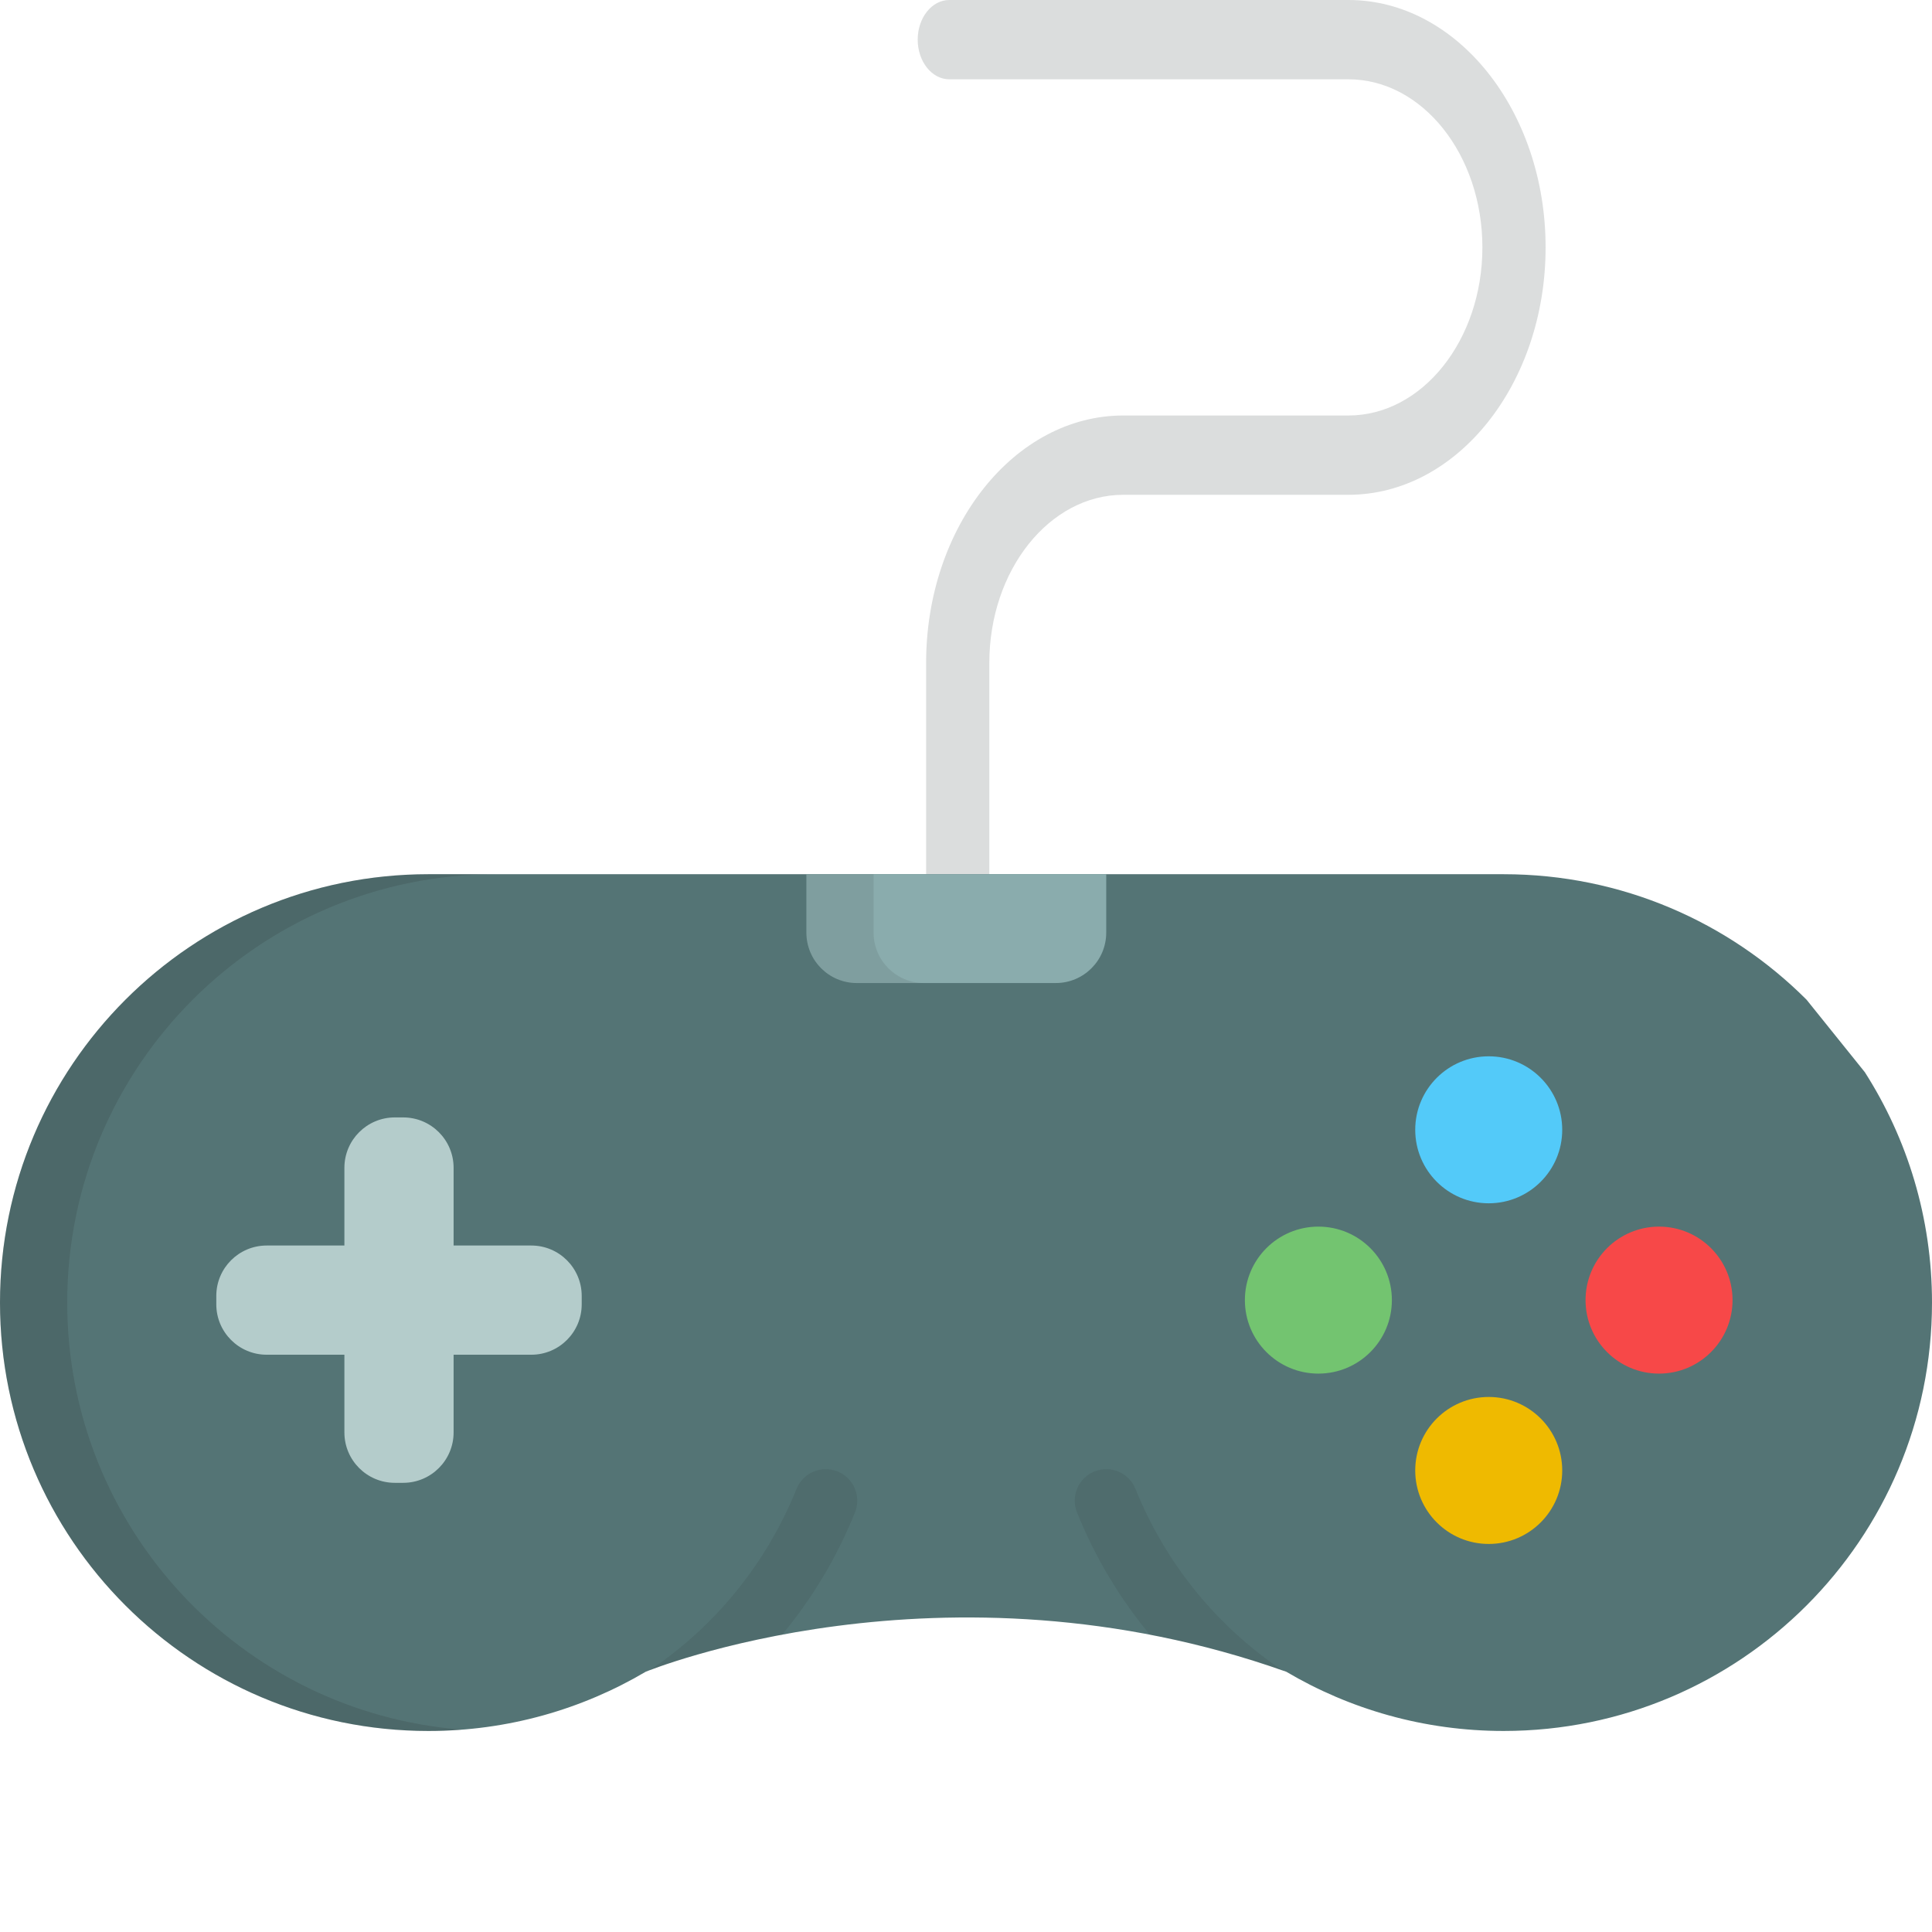 <svg width="200" height="200" viewBox="0 0 200 200" fill="none" xmlns="http://www.w3.org/2000/svg">
<path d="M139.587 0H133.174H125.97H98.272C96.465 0 95 1.838 95 4.104C95 6.371 96.465 8.209 98.272 8.209H125.97H133.174H139.587C147.235 8.209 153.457 16.016 153.457 25.61C153.457 35.205 147.235 43.012 139.587 43.012H133.174H125.97H116.285C105.029 43.012 95.872 54.501 95.872 68.622V97.896C95.872 100.162 97.337 102 99.144 102C100.951 102 102.415 100.162 102.415 97.896V68.622C102.415 59.027 108.637 51.221 116.285 51.221H125.97H133.174H139.587C150.843 51.221 160 39.732 160 25.61C160 11.489 150.843 0 139.587 0Z" fill="#DBDDDD"/>
<path d="M187.012 103.487C178.987 95.463 167.9 90.498 155.655 90.498H144.602H56.563H44.345C19.854 90.498 0 110.353 0 134.844C0 159.335 19.854 179.189 44.346 179.189C52.568 179.189 60.264 176.946 66.865 173.046L66.867 173.05C66.867 173.05 97.57 160.426 133.132 173.05L133.134 173.046C139.736 176.946 147.432 179.189 155.655 179.189C180.146 179.189 200 159.335 200 134.844C200 126.063 197.448 117.878 193.046 110.991" fill="#547475"/>
<g opacity="0.15">
<path d="M6.957 134.844C6.957 110.352 26.811 90.498 51.302 90.498H44.346C19.854 90.498 0 110.353 0 134.844C0 159.335 19.854 179.189 44.346 179.189C45.508 179.189 46.658 179.14 47.797 179.052C24.944 177.265 6.957 158.155 6.957 134.844Z" fill="#231F20"/>
</g>
<path d="M154.113 124.565C158.315 124.565 161.721 121.159 161.721 116.957C161.721 112.755 158.315 109.348 154.113 109.348C149.911 109.348 146.504 112.755 146.504 116.957C146.504 121.159 149.911 124.565 154.113 124.565Z" fill="#53CAF9"/>
<path d="M154.113 159.83C158.315 159.83 161.721 156.424 161.721 152.222C161.721 148.02 158.315 144.613 154.113 144.613C149.911 144.613 146.504 148.02 146.504 152.222C146.504 156.424 149.911 159.83 154.113 159.83Z" fill="#EFBA00"/>
<path d="M136.478 142.196C140.68 142.196 144.087 138.789 144.087 134.587C144.087 130.385 140.68 126.979 136.478 126.979C132.276 126.979 128.87 130.385 128.87 134.587C128.87 138.789 132.276 142.196 136.478 142.196Z" fill="#73C470"/>
<path d="M171.743 142.196C175.945 142.196 179.352 138.789 179.352 134.587C179.352 130.385 175.945 126.979 171.743 126.979C167.541 126.979 164.135 130.385 164.135 134.587C164.135 138.789 167.541 142.196 171.743 142.196Z" fill="#F74848"/>
<path d="M55 128.936H46.957V120.893C46.957 118.011 44.621 115.675 41.739 115.675H40.87C37.988 115.675 35.652 118.011 35.652 120.893V128.936H27.609C24.727 128.936 22.391 131.272 22.391 134.154V135.023C22.391 137.905 24.727 140.241 27.609 140.241H35.652V148.284C35.652 151.165 37.988 153.502 40.87 153.502H41.739C44.621 153.502 46.957 151.166 46.957 148.284V140.241H55C57.881 140.241 60.218 137.905 60.218 135.023V134.154C60.218 131.272 57.881 128.936 55 128.936Z" fill="#B4CCCB"/>
<path opacity="0.1" d="M86.704 152.326C85.034 151.652 83.134 152.459 82.459 154.129C79.296 161.964 73.954 168.409 67.289 172.886C68.7 172.35 73.622 170.596 80.966 169.221C84.057 165.49 86.619 161.246 88.507 156.57C89.181 154.9 88.374 152.999 86.704 152.326Z" fill="#231F20"/>
<path opacity="0.1" d="M117.54 154.128C116.866 152.458 114.966 151.652 113.296 152.325C111.626 152.999 110.819 154.9 111.493 156.57C113.381 161.248 115.944 165.493 119.037 169.223C123.491 170.079 128.089 171.284 132.775 172.927C126.08 168.448 120.714 161.989 117.54 154.128Z" fill="#231F20"/>
<path d="M83.478 90.498V96.545C83.478 99.426 85.814 101.763 88.696 101.763H109.3C112.181 101.763 114.517 99.427 114.517 96.545V90.498H83.478Z" fill="#8AACAD"/>
<path opacity="0.1" d="M90.435 96.545V90.498H83.478V96.545C83.478 99.426 85.814 101.763 88.696 101.763H95.652C92.771 101.762 90.435 99.426 90.435 96.545Z" fill="#231F20"/>
</svg>
